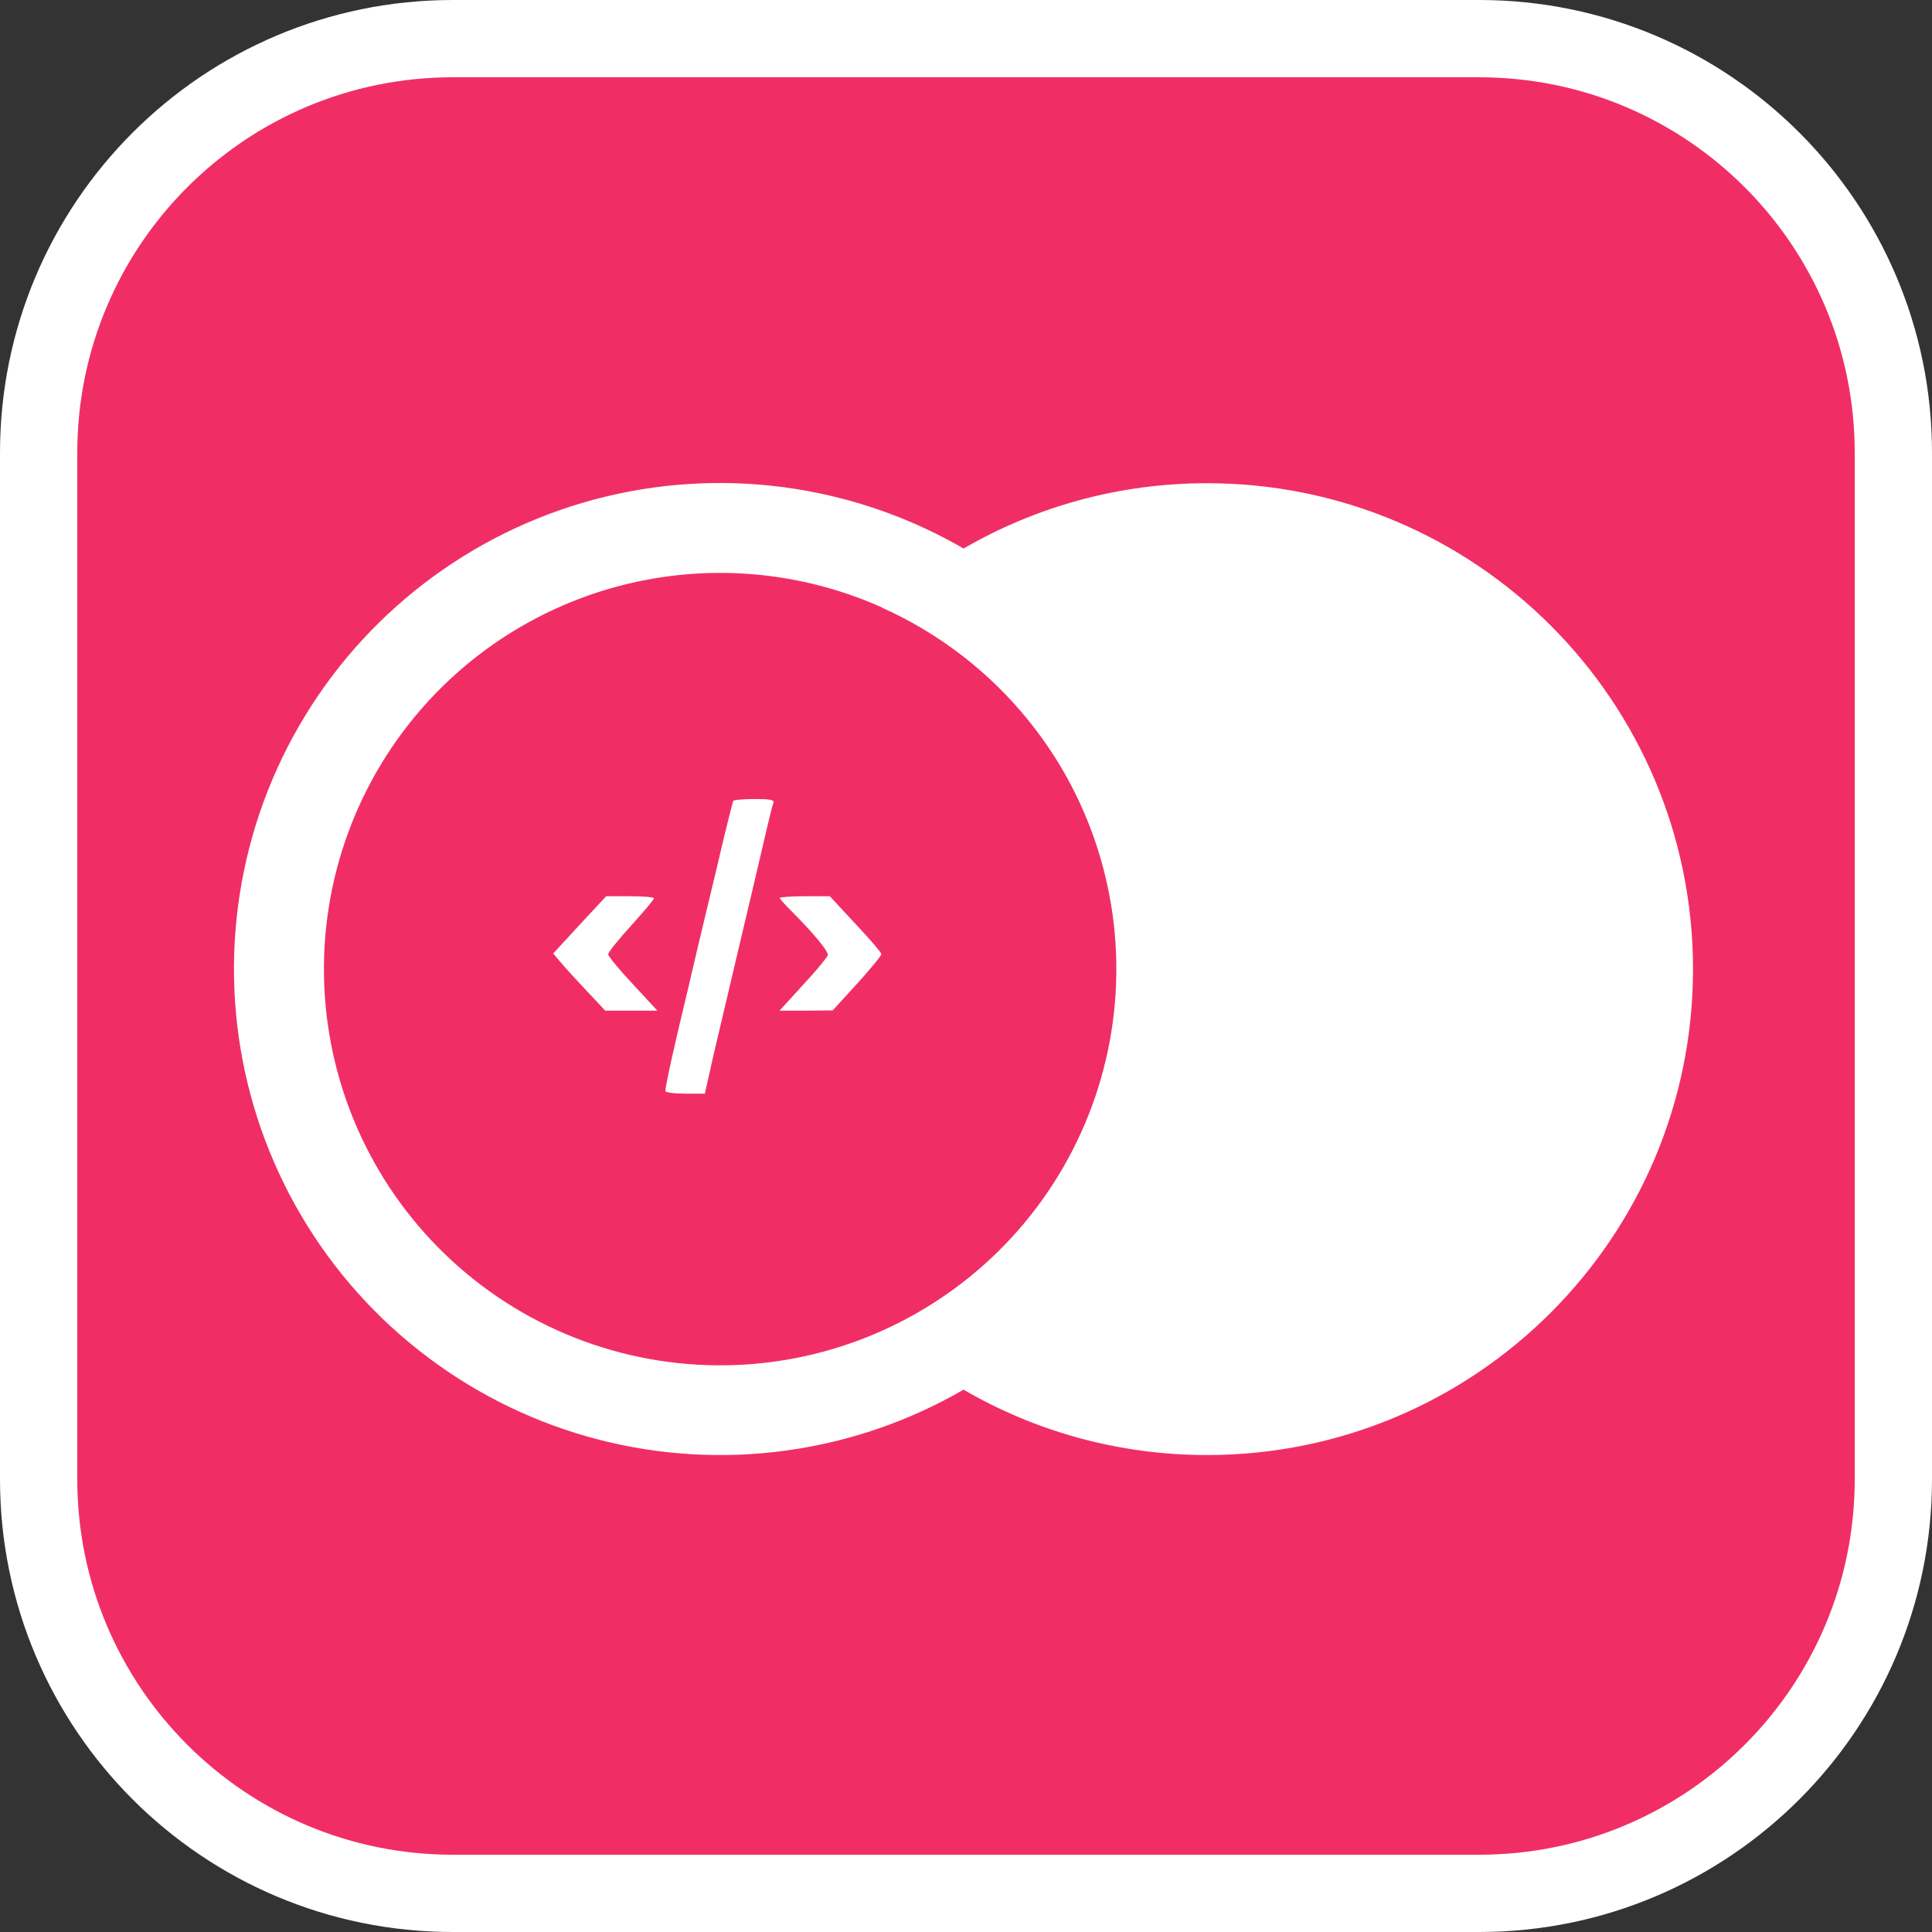 <svg width="100" height="100" viewBox="0 0 100 100" fill="none" xmlns="http://www.w3.org/2000/svg">
<rect x="0" y="0" width="100" height="100" fill="#333333" stroke="none"/>
<path d="M23.438 2H76.562C88.402 2 98 11.598 98 23.438V76.562C98 88.402 88.402 98 76.562 98H23.438C11.598 98 2 88.402 2 76.562V23.438C2 11.598 11.598 2 23.438 2Z" fill="#F02E65" stroke="white" stroke-width="4"/>
<path fill-rule="evenodd" clip-rule="evenodd" d="M62.479 75.313C57.885 75.313 53.579 74.082 49.873 71.93C47.092 73.54 44.002 74.617 40.758 75.071C34.152 75.995 27.449 74.256 22.125 70.238C19.486 68.25 17.264 65.76 15.588 62.913C13.911 60.066 12.812 56.916 12.353 53.643C11.894 50.371 12.085 47.04 12.914 43.841C13.743 40.643 15.194 37.639 17.184 35.001C19.175 32.364 21.666 30.144 24.514 28.469C27.363 26.795 30.513 25.698 33.786 25.241C37.059 24.785 40.389 24.977 43.587 25.809C45.795 26.383 47.909 27.253 49.875 28.392C53.581 26.242 57.886 25.011 62.479 25.011C76.37 25.011 87.63 36.271 87.63 50.162C87.63 64.052 76.37 75.313 62.479 75.313ZM45.663 31.458L45.671 31.451C42.178 29.884 38.286 29.313 34.434 29.851C29.048 30.605 24.181 33.467 20.905 37.809C17.628 42.15 16.211 47.615 16.964 53.002C17.718 58.389 20.58 63.255 24.922 66.532C29.263 69.808 34.728 71.225 40.115 70.472C45.502 69.719 50.368 66.857 53.645 62.515C56.921 58.173 58.338 52.708 57.585 47.322C57.237 44.836 56.441 42.462 55.257 40.303C53.114 36.409 49.742 33.287 45.663 31.458Z" fill="white"/>
<path d="M37.949 41.46C37.918 41.534 37.534 43.044 37.12 44.836C36.69 46.627 36.009 49.456 35.625 51.128C34.884 54.193 34.44 56.207 34.44 56.473C34.44 56.547 34.899 56.607 35.461 56.607H36.483L36.941 54.563C37.209 53.453 37.801 50.906 38.275 48.907C38.748 46.908 39.325 44.48 39.548 43.503C39.77 42.525 39.992 41.638 40.036 41.534C40.081 41.401 39.829 41.357 39.059 41.357C38.481 41.357 37.978 41.401 37.949 41.46ZM29.997 47.871L28.635 49.352L29.035 49.825C29.257 50.091 29.865 50.758 30.383 51.306L31.33 52.312H34.025L32.752 50.935C32.056 50.196 31.478 49.485 31.478 49.396C31.478 49.293 32.011 48.627 32.663 47.916C33.314 47.191 33.847 46.568 33.847 46.494C33.847 46.435 33.285 46.39 32.604 46.39H31.375L29.997 47.871ZM40.362 46.479C40.362 46.524 40.614 46.805 40.924 47.116C42.08 48.271 42.894 49.248 42.849 49.44C42.82 49.544 42.257 50.239 41.576 50.965L40.348 52.312H41.724L43.101 52.298L44.359 50.921C45.056 50.152 45.618 49.469 45.618 49.381C45.618 49.307 45.026 48.611 44.285 47.827L42.953 46.39H41.664C40.939 46.39 40.362 46.435 40.362 46.479Z" fill="white"/>
</svg>
